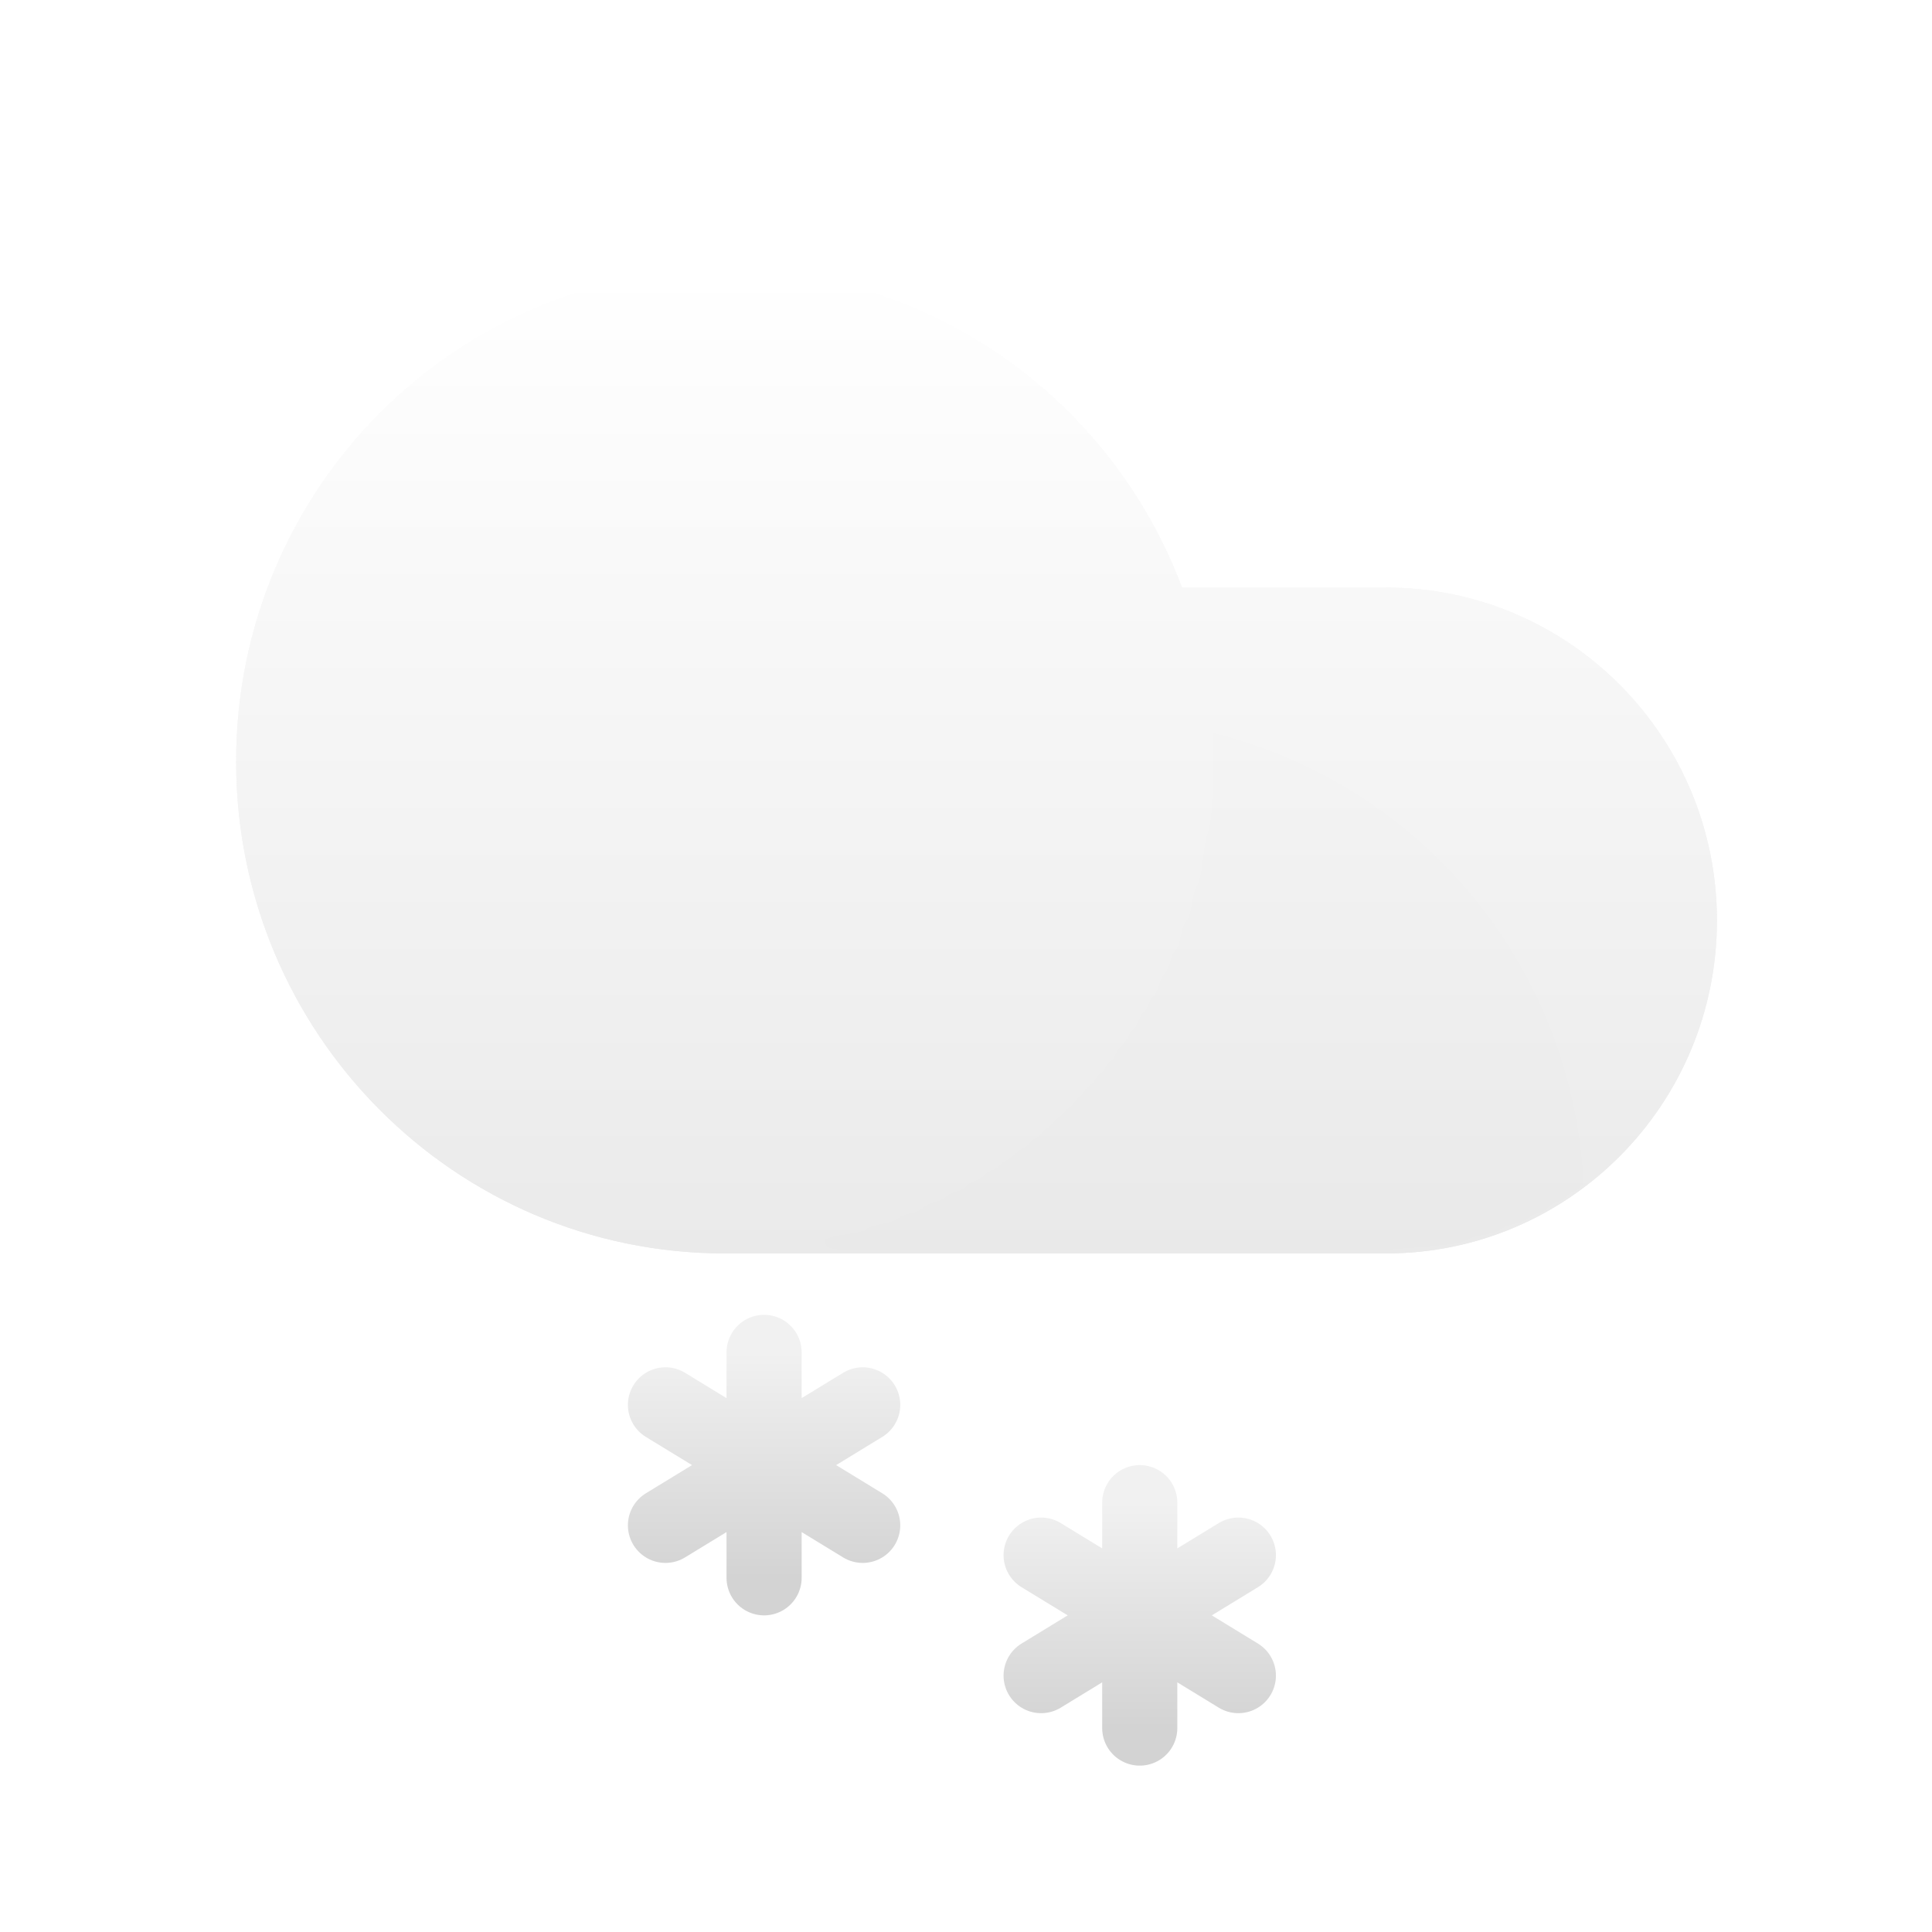 <svg width="180" height="180" viewBox="0 0 180 180" fill="none" xmlns="http://www.w3.org/2000/svg">
<path d="M22 70.944C22 96.257 42.383 116.778 67.528 116.778H129.151C146.168 116.778 159.963 102.89 159.963 85.759C159.963 68.628 146.168 54.741 129.151 54.741H110.129C103.626 37.425 87.005 25.111 67.528 25.111C42.383 25.111 22 45.631 22 70.944Z" fill="url(#paint0_linear_103:121)"/>
<path d="M22 70.944C22 96.257 42.383 116.778 67.528 116.778H129.151C146.168 116.778 159.963 102.89 159.963 85.759C159.963 68.628 146.168 54.741 129.151 54.741H110.129C103.626 37.425 87.005 25.111 67.528 25.111C42.383 25.111 22 45.631 22 70.944Z" fill="url(#paint1_linear_103:121)"/>
<mask id="mask0_103:121" style="mask-type:alpha" maskUnits="userSpaceOnUse" x="67" y="54" width="93" height="63">
<path d="M67.527 116.472C92.672 116.472 113.055 96.089 113.055 70.944C113.055 65.278 112.02 59.853 110.128 54.849H129.151C146.168 54.849 159.963 68.644 159.963 85.66C159.963 102.677 146.168 116.472 129.151 116.472H67.527Z" fill="black"/>
</mask>
<g mask="url(#mask0_103:121)">
<g opacity="0.3" filter="url(#filter0_dddddd_103:121)">
<circle cx="67.528" cy="70.944" r="45.528" fill="#C4C4C4" fill-opacity="0.01"/>
</g>
</g>
<path d="M71.188 126L71.188 147M80.375 130.887L62 142.113M80.375 142.113L62 130.887" stroke="url(#paint2_linear_103:121)" stroke-width="7" stroke-linecap="round"/>
<path d="M106.188 140L106.188 161M115.375 144.887L97 156.113M115.375 156.113L97 144.887" stroke="url(#paint3_linear_103:121)" stroke-width="7" stroke-linecap="round"/>
<defs>
<filter id="filter0_dddddd_103:121" x="21.8" y="25.272" width="118.1" height="121.029" filterUnits="userSpaceOnUse" color-interpolation-filters="sRGB">
<feFlood flood-opacity="0" result="BackgroundImageFix"/>
<feColorMatrix in="SourceAlpha" type="matrix" values="0 0 0 0 0 0 0 0 0 0 0 0 0 0 0 0 0 0 127 0" result="hardAlpha"/>
<feOffset dx="0.274" dy="0.329"/>
<feGaussianBlur stdDeviation="0.237"/>
<feColorMatrix type="matrix" values="0 0 0 0 0 0 0 0 0 0 0 0 0 0 0 0 0 0 0.014 0"/>
<feBlend mode="normal" in2="BackgroundImageFix" result="effect1_dropShadow_103:121"/>
<feColorMatrix in="SourceAlpha" type="matrix" values="0 0 0 0 0 0 0 0 0 0 0 0 0 0 0 0 0 0 127 0" result="hardAlpha"/>
<feOffset dx="1.207" dy="1.45"/>
<feGaussianBlur stdDeviation="0.49"/>
<feColorMatrix type="matrix" values="0 0 0 0 0 0 0 0 0 0 0 0 0 0 0 0 0 0 0.024 0"/>
<feBlend mode="normal" in2="effect1_dropShadow_103:121" result="effect2_dropShadow_103:121"/>
<feColorMatrix in="SourceAlpha" type="matrix" values="0 0 0 0 0 0 0 0 0 0 0 0 0 0 0 0 0 0 127 0" result="hardAlpha"/>
<feOffset dx="2.962" dy="3.558"/>
<feGaussianBlur stdDeviation="0.978"/>
<feColorMatrix type="matrix" values="0 0 0 0 0 0 0 0 0 0 0 0 0 0 0 0 0 0 0.03 0"/>
<feBlend mode="normal" in2="effect2_dropShadow_103:121" result="effect3_dropShadow_103:121"/>
<feColorMatrix in="SourceAlpha" type="matrix" values="0 0 0 0 0 0 0 0 0 0 0 0 0 0 0 0 0 0 127 0" result="hardAlpha"/>
<feOffset dx="5.704" dy="6.853"/>
<feGaussianBlur stdDeviation="1.917"/>
<feColorMatrix type="matrix" values="0 0 0 0 0 0 0 0 0 0 0 0 0 0 0 0 0 0 0.036 0"/>
<feBlend mode="normal" in2="effect3_dropShadow_103:121" result="effect4_dropShadow_103:121"/>
<feColorMatrix in="SourceAlpha" type="matrix" values="0 0 0 0 0 0 0 0 0 0 0 0 0 0 0 0 0 0 127 0" result="hardAlpha"/>
<feOffset dx="9.598" dy="11.532"/>
<feGaussianBlur stdDeviation="3.525"/>
<feColorMatrix type="matrix" values="0 0 0 0 0 0 0 0 0 0 0 0 0 0 0 0 0 0 0.046 0"/>
<feBlend mode="normal" in2="effect4_dropShadow_103:121" result="effect5_dropShadow_103:121"/>
<feColorMatrix in="SourceAlpha" type="matrix" values="0 0 0 0 0 0 0 0 0 0 0 0 0 0 0 0 0 0 127 0" result="hardAlpha"/>
<feOffset dx="14.808" dy="17.792"/>
<feGaussianBlur stdDeviation="6.019"/>
<feColorMatrix type="matrix" values="0 0 0 0 0 0 0 0 0 0 0 0 0 0 0 0 0 0 0.06 0"/>
<feBlend mode="normal" in2="effect5_dropShadow_103:121" result="effect6_dropShadow_103:121"/>
<feBlend mode="normal" in="SourceGraphic" in2="effect6_dropShadow_103:121" result="shape"/>
</filter>
<linearGradient id="paint0_linear_103:121" x1="90.981" y1="25.111" x2="90.981" y2="116.778" gradientUnits="userSpaceOnUse">
<stop stop-color="white"/>
<stop offset="1" stop-color="#EAEAEA"/>
</linearGradient>
<linearGradient id="paint1_linear_103:121" x1="90.981" y1="25.111" x2="90.981" y2="116.778" gradientUnits="userSpaceOnUse">
<stop stop-color="white"/>
<stop offset="1" stop-color="#EAEAEA"/>
</linearGradient>
<linearGradient id="paint2_linear_103:121" x1="71.188" y1="126" x2="71.188" y2="147" gradientUnits="userSpaceOnUse">
<stop stop-color="#F1F1F1"/>
<stop offset="1" stop-color="#D3D3D3"/>
</linearGradient>
<linearGradient id="paint3_linear_103:121" x1="106.188" y1="140" x2="106.188" y2="161" gradientUnits="userSpaceOnUse">
<stop stop-color="#F1F1F1"/>
<stop offset="1" stop-color="#D3D3D3"/>
</linearGradient>
</defs>
</svg>

